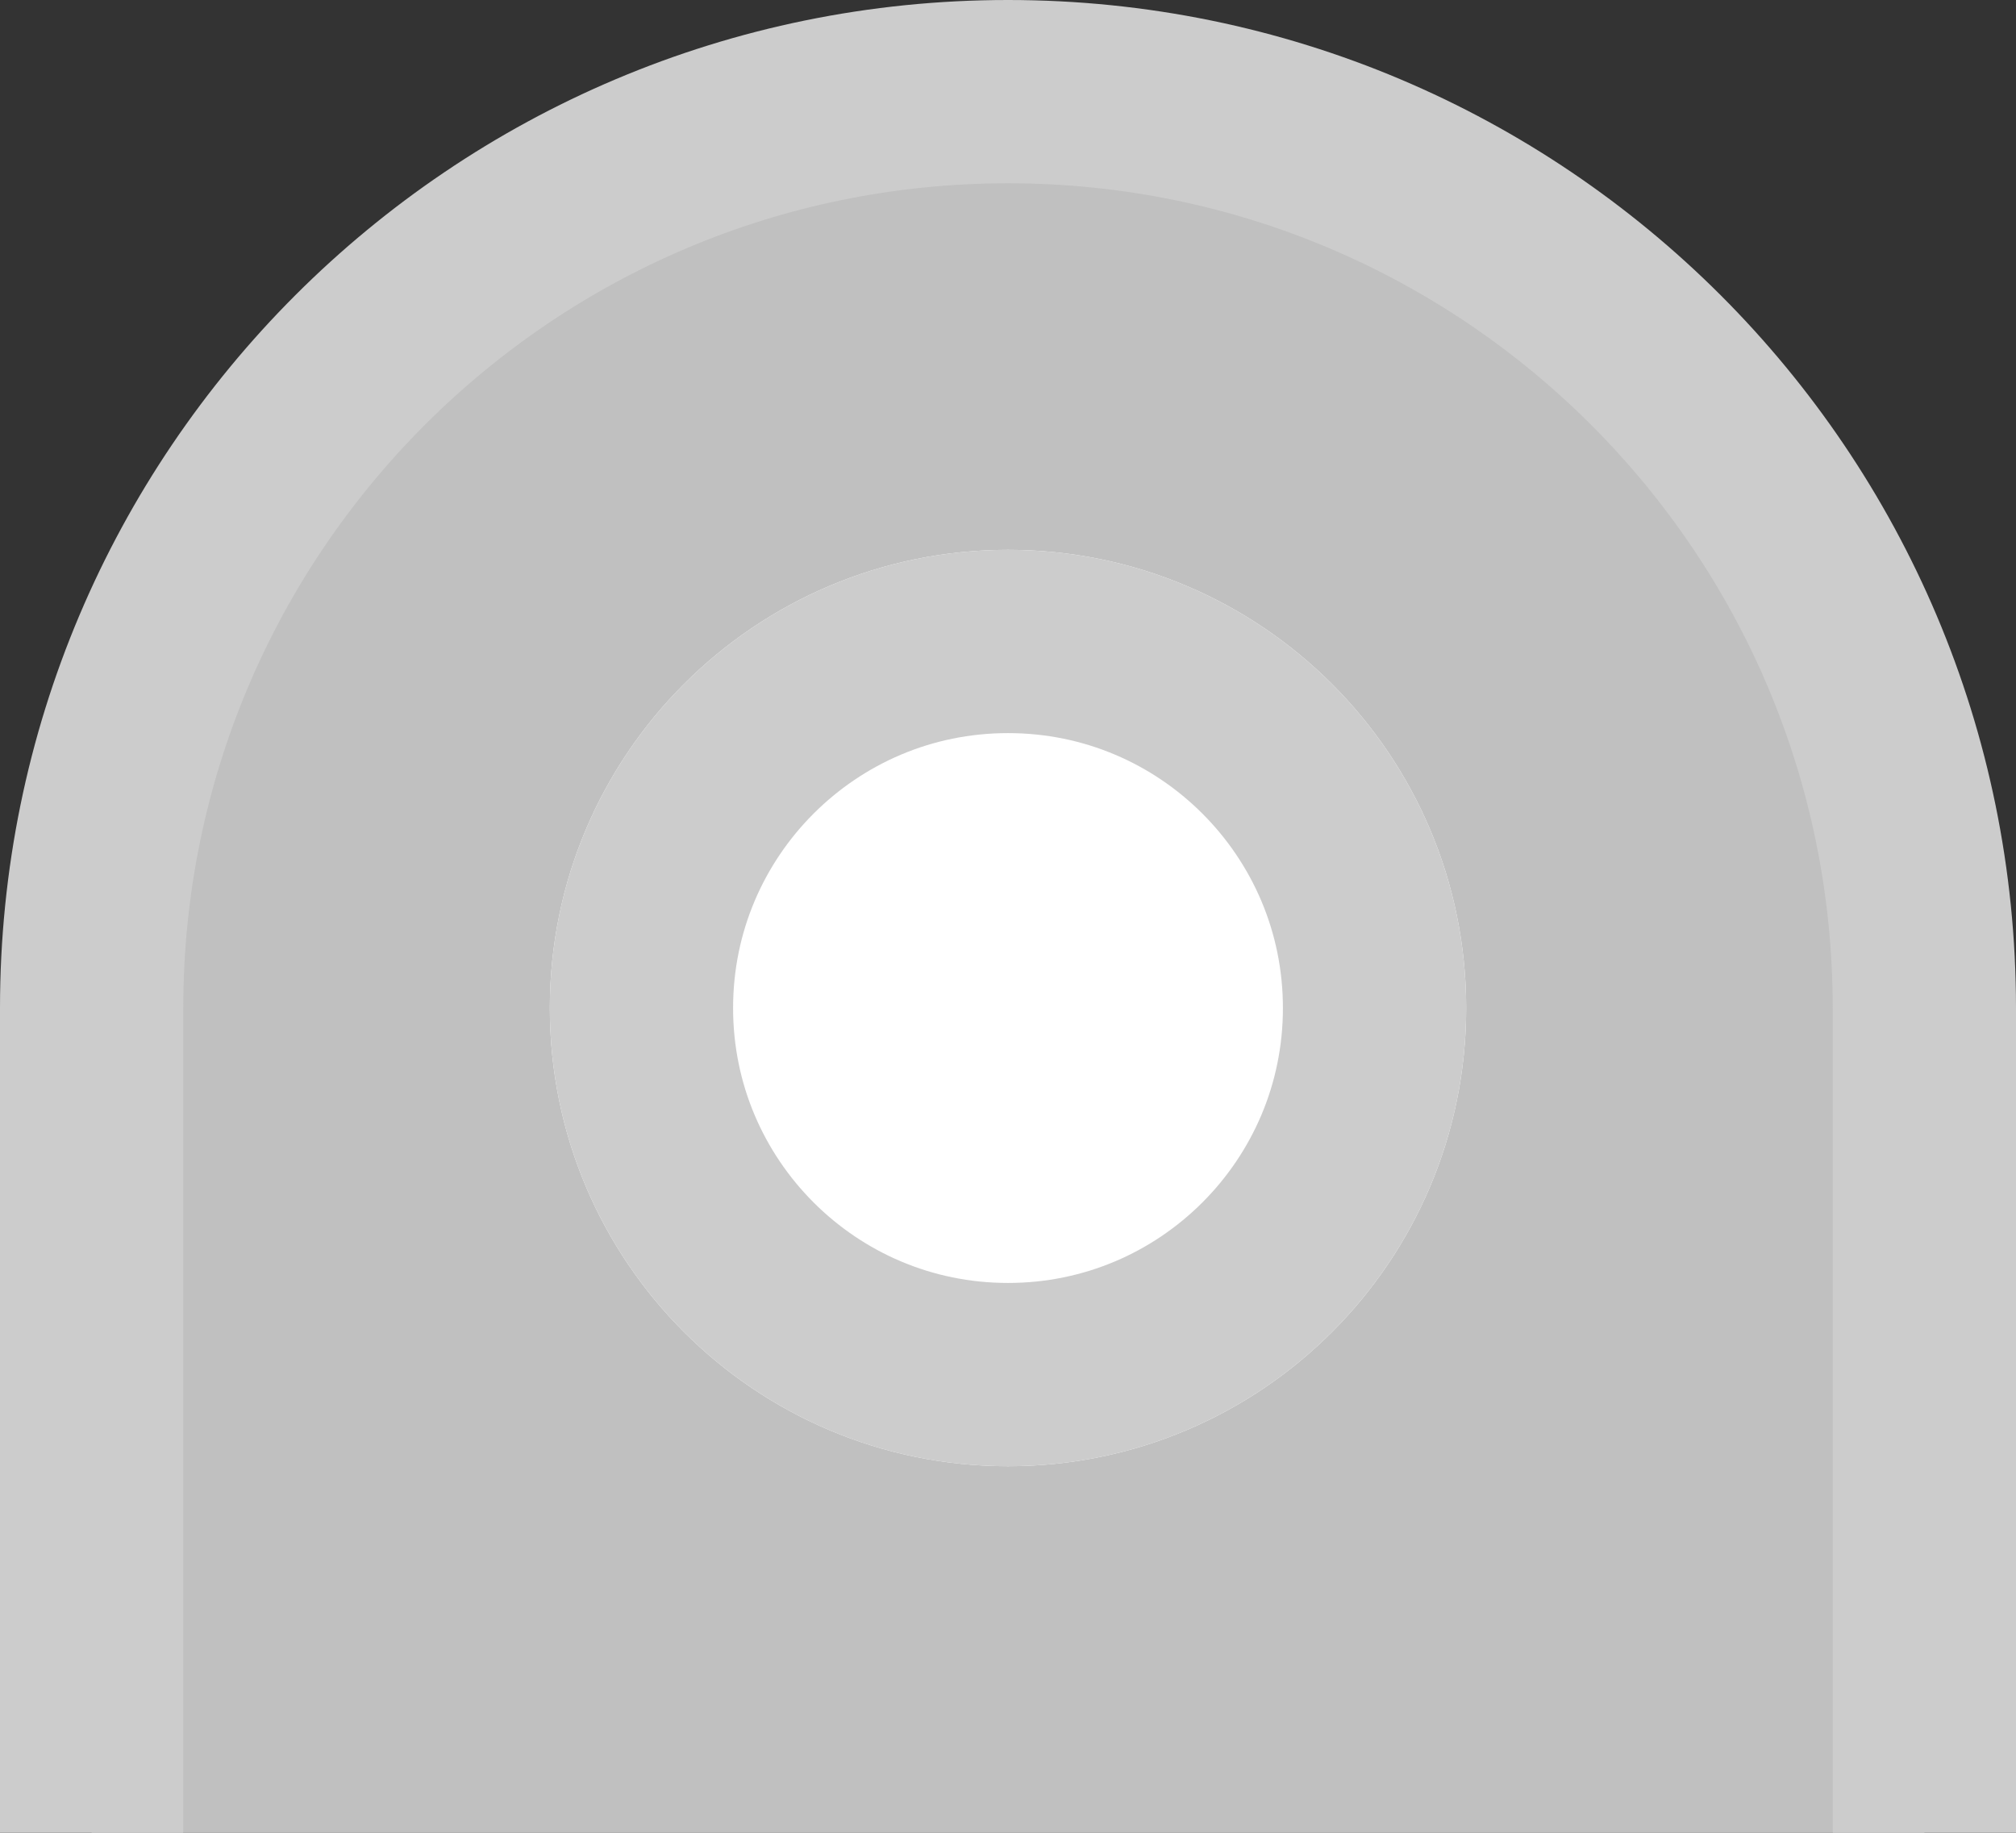 <svg xmlns="http://www.w3.org/2000/svg" xmlns:xlink="http://www.w3.org/1999/xlink" width="11" height="10"><rect width="100%" height="100%" fill="#333333" stroke="none"/><path d="M 0.5 10 L 0.5 5.5 C 0.5 2.739 2.739 0.5 5.5 0.5 L 5.5 0.5 C 8.261 0.5 10.5 2.739 10.5 5.5 L 10.5 10" fill="rgba(238, 238, 238, 0.75)" stroke="rgba(204, 204, 204, 1.00)"></path><g><defs><path d="M 5.5 3 C 6.881 3 8 4.119 8 5.5 C 8 6.881 6.881 8 5.5 8 C 4.119 8 3 6.881 3 5.5 C 3 4.119 4.119 3 5.5 3 Z" id="shape-id-RqodzBmKe"></path><clipPath id="shape-id-RqodzBmKe-clip"><use xlink:href="#shape-id-RqodzBmKe"></use></clipPath></defs><use xlink:href="#shape-id-RqodzBmKe" fill="rgba(255, 255, 255, 1.00)" clip-path="url(#shape-id-RqodzBmKe-clip)" stroke-width="2" stroke="rgba(204, 204, 204, 1.00)"></use></g></svg>